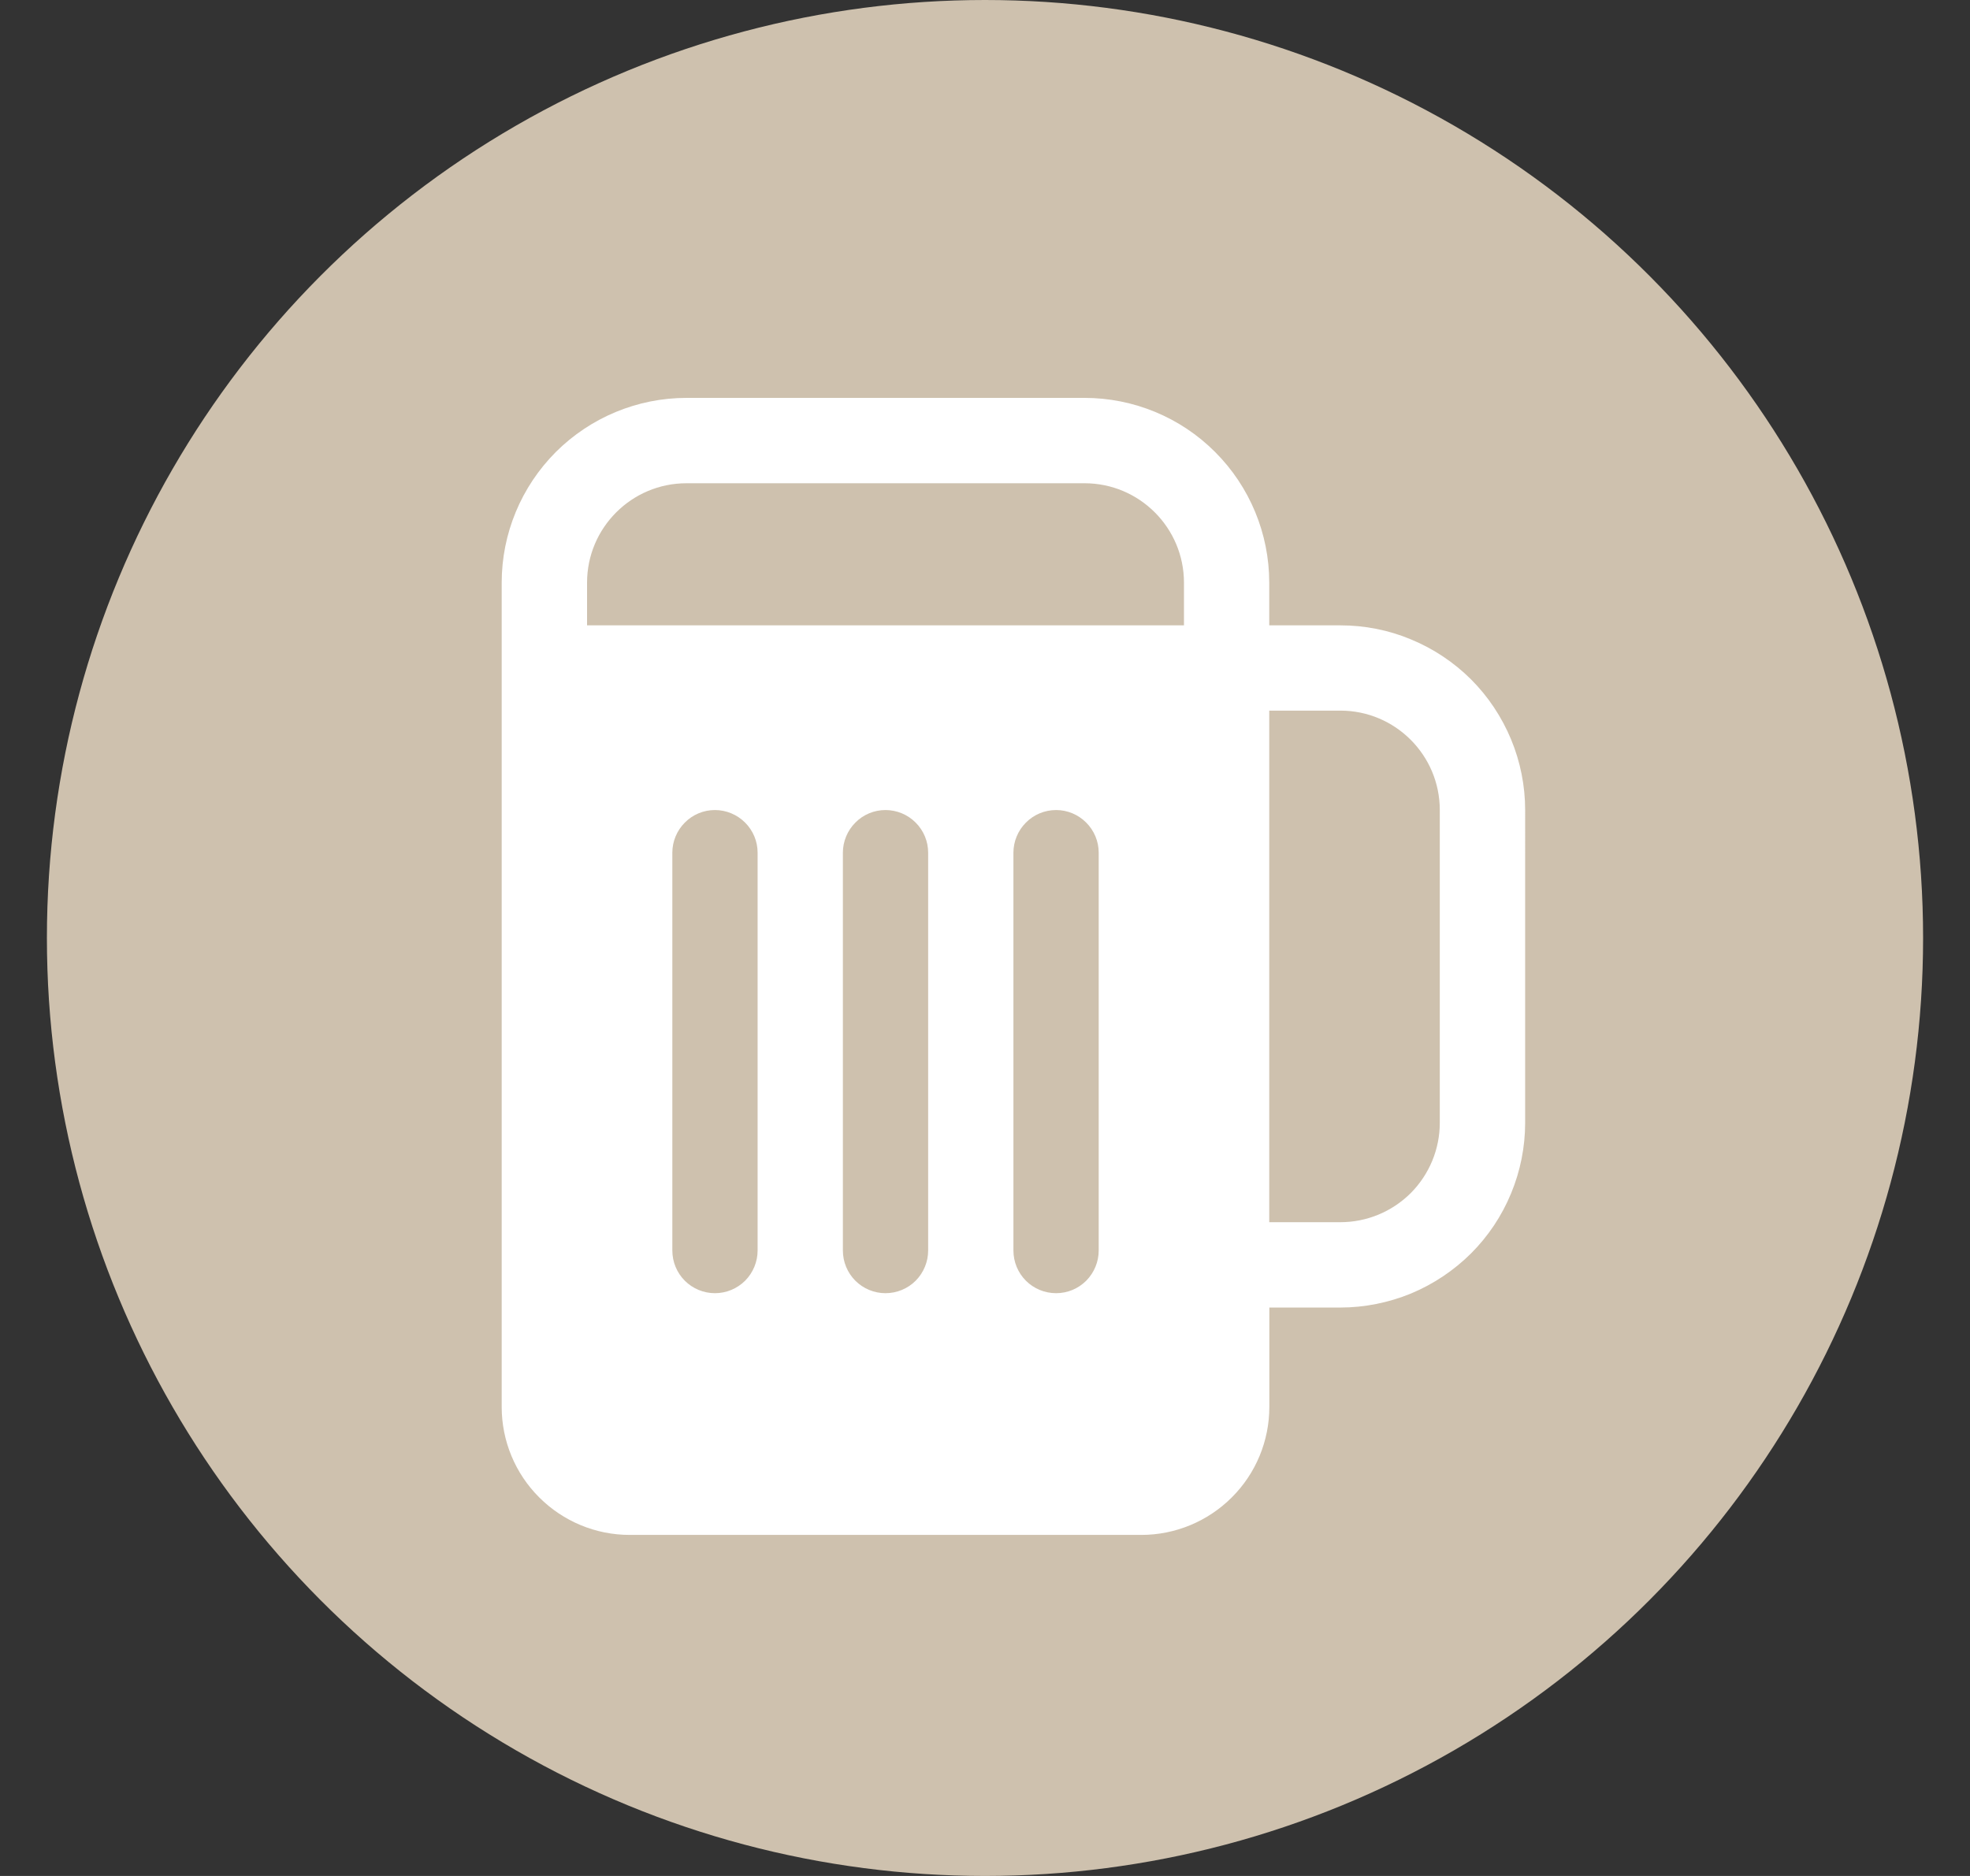 <svg xmlns="http://www.w3.org/2000/svg" width="21" height="20" fill="none" viewBox="0 0 21 20">
    <rect x="0" y="0" width="21" height="20" fill="#333333" stroke="none"/>
    <circle cx="10.5" cy="10" r="10" fill="#CEC1AE"/>
    <path fill="#fff" d="M7.318 4.242c-.522 0-1.023.208-1.393.577-.369.37-.577.87-.577 1.393V15c0 .362.144.709.4.964.256.256.602.4.964.4h5.455c.361 0 .708-.144.964-.4.256-.255.4-.602.4-.964v-1.06h.757c.258 0 .515-.052.754-.15.239-.1.456-.245.639-.427.183-.183.328-.4.427-.64.099-.239.15-.495.15-.753V8.636c0-.258-.051-.514-.15-.753-.1-.24-.244-.457-.427-.64-.183-.182-.4-.327-.64-.426-.238-.1-.495-.15-.753-.15h-.758v-.455c0-.522-.207-1.023-.577-1.393-.369-.37-.87-.577-1.392-.577H7.318zm6.97 8.788h-.758V7.576h.758c.585 0 1.06.475 1.06 1.06v3.334c0 .281-.111.55-.31.75-.2.199-.469.31-.75.31zM12.62 6.667H6.258v-.455c0-.585.475-1.06 1.06-1.06h4.243c.585 0 1.06.475 1.06 1.06v.455zM8.076 9.09v4.242c0 .12-.048.236-.133.322-.086.085-.201.133-.322.133-.12 0-.236-.048-.321-.133-.085-.085-.133-.201-.133-.322V9.091c0-.12.048-.236.133-.321.085-.086.2-.134.321-.134.12 0 .236.048.322.134.085.085.133.2.133.32zm1.818 0v4.242c0 .12-.048.236-.133.322-.085.085-.201.133-.322.133-.12 0-.236-.048-.321-.133-.085-.085-.133-.201-.133-.322V9.091c0-.12.048-.236.133-.321.085-.086.2-.134.321-.134.12 0 .237.048.322.134.085.085.133.2.133.32zm1.818 0v4.242c0 .12-.048.236-.133.322-.085.085-.2.133-.321.133s-.237-.048-.322-.133c-.085-.085-.133-.201-.133-.322V9.091c0-.12.048-.236.133-.321.085-.086.201-.134.322-.134.12 0 .236.048.321.134.085.085.133.2.133.32z"/>
</svg>
